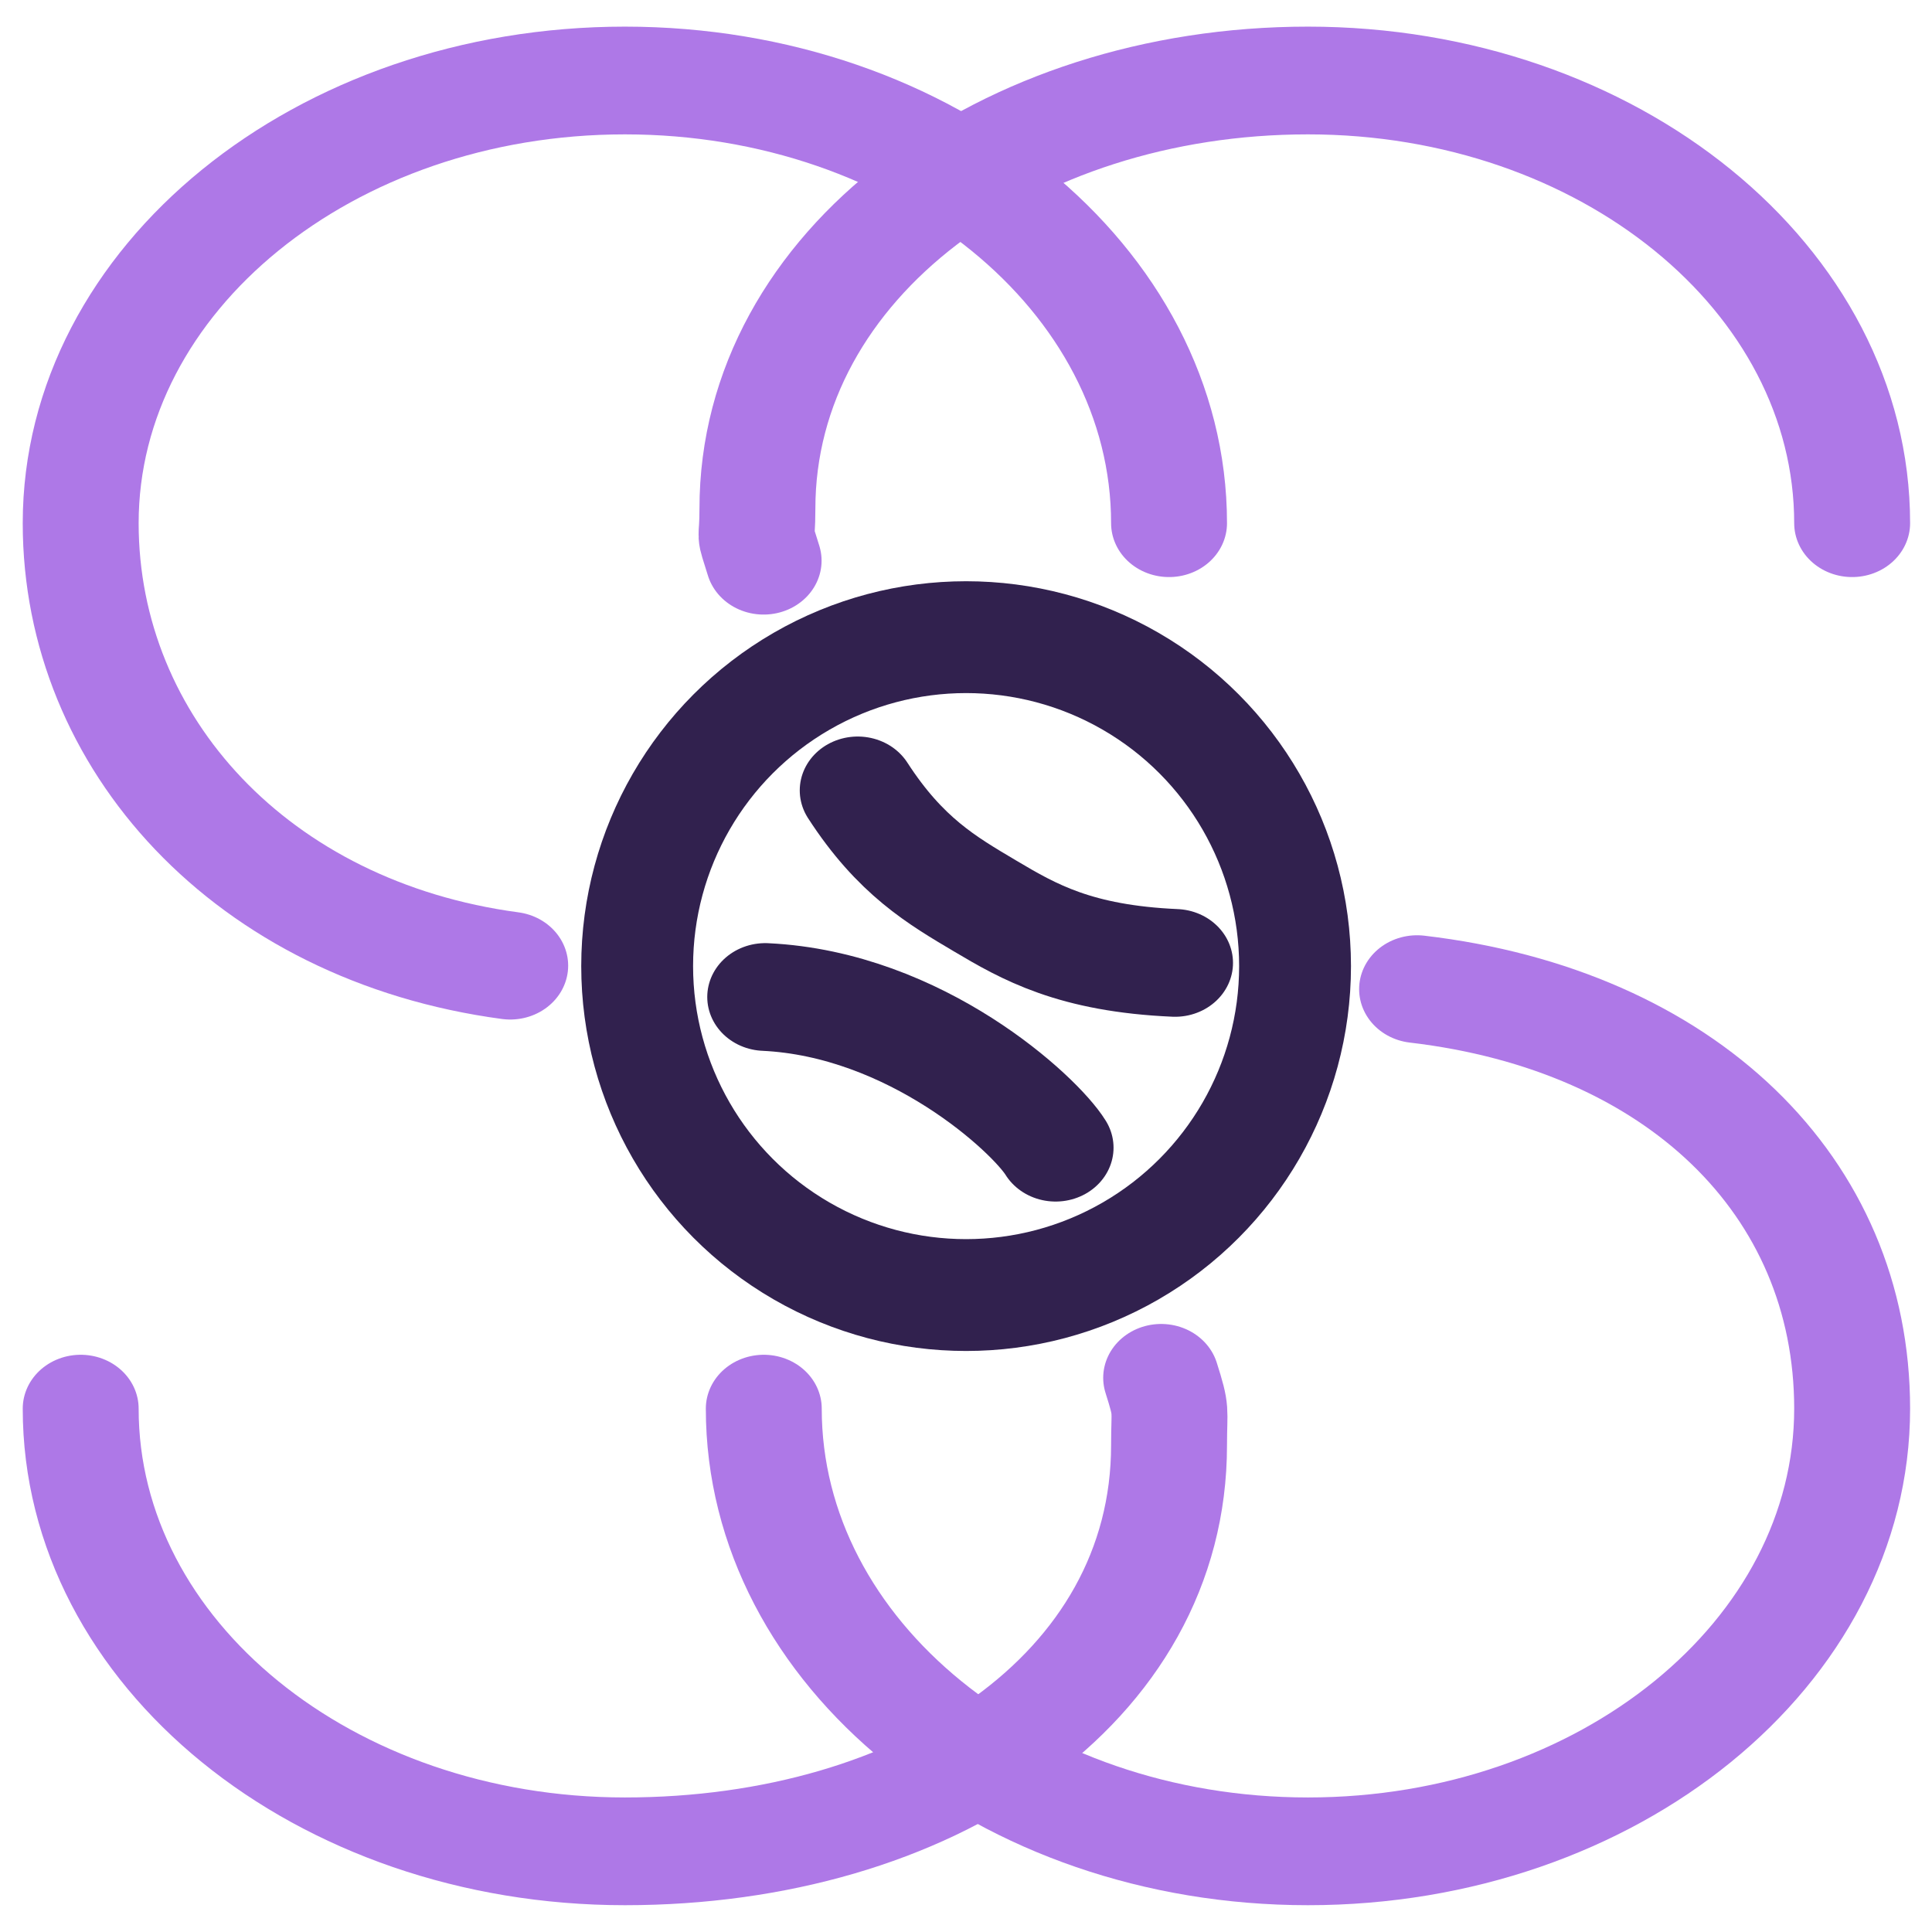 <?xml version="1.0" encoding="UTF-8" standalone="no"?>
<!DOCTYPE svg PUBLIC "-//W3C//DTD SVG 1.1//EN" "http://www.w3.org/Graphics/SVG/1.1/DTD/svg11.dtd">
<svg width="100%" height="100%" viewBox="0 0 72 72" version="1.1" xmlns="http://www.w3.org/2000/svg" xmlns:xlink="http://www.w3.org/1999/xlink" xml:space="preserve" xmlns:serif="http://www.serif.com/" style="fill-rule:evenodd;clip-rule:evenodd;stroke-linecap:round;stroke-miterlimit:2;">
    <rect id="Artboard1" x="0" y="0" width="72" height="72" style="fill:none;"/>
    <clipPath id="_clip1">
        <rect id="Artboard11" serif:id="Artboard1" x="0" y="0" width="72" height="72"/>
    </clipPath>
    <g clip-path="url(#_clip1)">
        <g id="Layer1">
            <g transform="matrix(1.014,0,0,1.065,12.24,1.935)">
                <g transform="matrix(1,0,0,0.885,-12,0.115)">
                    <path d="M27.994,19.987C27.603,18.62 27.766,19.405 27.766,17.932C27.766,8.271 36.962,1 48,1C59.046,1 68,8.837 68,18.504" style="fill:none;stroke:rgb(174,120,231);stroke-width:4.26px;"/>
                </g>
                <g transform="matrix(1,0,0,0.885,-12,0.115)">
                    <path d="M43.115,35.89C39.443,35.717 37.748,34.671 36.124,33.633C34.552,32.63 33.019,31.676 31.452,29.069" style="fill:none;stroke:rgb(49,33,78);stroke-width:4.26px;"/>
                </g>
                <g transform="matrix(1,0,0,0.885,-12,0.115)">
                    <path d="M52.01,36.927C61.693,38.148 68,44.701 68,53.514C68,63.175 59.038,71.018 48,71.018C36.954,71.018 28,63.181 28,53.514" style="fill:none;stroke:rgb(174,120,231);stroke-width:4.26px;"/>
                </g>
            </g>
            <g transform="matrix(1.014,0,0,1.065,-13.217,1.935)">
                <g transform="matrix(1,0,0,0.885,12,0.115)">
                    <path d="M19.786,35.999C10.296,34.633 4,27.197 4,18.504C4,8.843 12.962,1 24,1C35.046,1 44,8.837 44,18.504" style="fill:none;stroke:rgb(174,120,231);stroke-width:4.26px;"/>
                </g>
                <g transform="matrix(1,0,0,0.885,12,0.115)">
                    <path d="M43.71,52.296C44.121,53.694 44,53.451 44,54.961C44,64.622 35.038,71.018 24,71.018C12.954,71.018 4,63.181 4,53.514" style="fill:none;stroke:rgb(174,120,231);stroke-width:4.26px;"/>
                </g>
                <g transform="matrix(1,0,0,0.885,12,0.115)">
                    <path d="M29.158,37.238C34.705,37.518 39.072,41.877 39.83,43.196" style="fill:none;stroke:rgb(49,33,78);stroke-width:4.26px;"/>
                </g>
            </g>
        </g>
        <g transform="matrix(0.943,0,0,0.943,8.657,8.657)">
            <g id="Layer3">
                <circle cx="29" cy="29" r="13" style="fill:none;stroke:rgb(49,33,78);stroke-width:4.42px;stroke-linejoin:round;stroke-miterlimit:1.5;"/>
            </g>
        </g>
    </g>
</svg>
